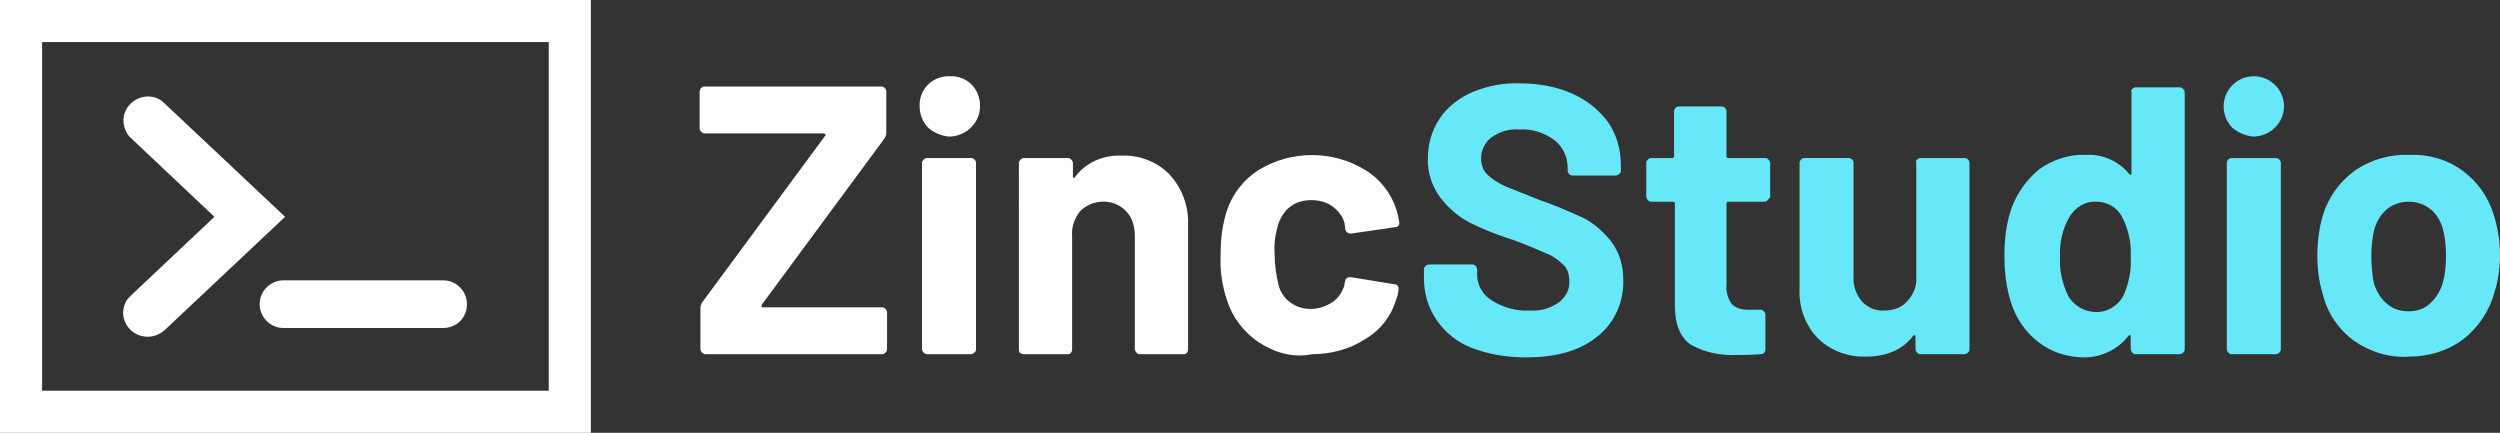 <svg version="1.1" id="Layer_1" xmlns="http://www.w3.org/2000/svg" xmlns:xlink="http://www.w3.org/1999/xlink" x="0px" y="0px"
	 viewBox="0 0 314.8 54.5" style="enable-background:new 0 0 314.8 54.5;" xml:space="preserve">
<rect x="0" y="0" width="314.8" height="54.5" fill="#333333" stroke="none"/>
<style type="text/css">
	.st0{fill:#FFFFFF;}
	.st1{fill:#67e8f9;}
</style>
<title>zincstudio</title>
<path class="st0" d="M88.4,44.4c-0.1-0.1-0.2-0.3-0.2-0.4v-5.2c0-0.3,0.1-0.5,0.2-0.7l15.5-21c0.1,0,0.1-0.1,0-0.2c0,0,0,0,0,0
	c-0.1-0.1-0.1-0.1-0.2-0.1h-15c-0.2,0-0.3-0.1-0.4-0.2c-0.1-0.1-0.2-0.2-0.2-0.4v-4.7c0-0.3,0.3-0.6,0.6-0.6l0,0H111
	c0.3,0,0.6,0.3,0.6,0.6c0,0,0,0,0,0v5.2c0,0.3-0.1,0.5-0.2,0.7l-15.5,21c0,0.1,0,0.1,0,0.2c0,0.1,0.1,0.1,0.2,0.1h15
	c0.2,0,0.3,0.1,0.4,0.2c0.1,0.1,0.2,0.3,0.2,0.4V44c0,0.2-0.1,0.3-0.2,0.4c-0.1,0.1-0.3,0.2-0.4,0.2H88.8
	C88.7,44.6,88.5,44.5,88.4,44.4z"/>
<path class="st0" d="M116.9,16.1c-0.7-0.7-1.1-1.7-1.1-2.7c-0.1-2,1.4-3.7,3.5-3.8c0.1,0,0.2,0,0.3,0c2-0.1,3.7,1.4,3.8,3.5
	c0,0.1,0,0.2,0,0.3c0,2.1-1.8,3.8-3.9,3.8C118.5,17.1,117.6,16.7,116.9,16.1z M116.3,44.4c-0.1-0.1-0.2-0.3-0.2-0.4V20.5
	c0-0.2,0.1-0.3,0.2-0.4c0.1-0.1,0.2-0.2,0.4-0.2h5.6c0.3,0,0.6,0.3,0.6,0.6v0V44c0,0.2-0.1,0.3-0.2,0.4c-0.1,0.1-0.3,0.2-0.4,0.2
	h-5.6C116.6,44.6,116.4,44.5,116.3,44.4z"/>
<path class="st0" d="M147.2,21.9c1.6,1.7,2.5,4,2.4,6.4V44c0,0.3-0.2,0.6-0.5,0.6c0,0,0,0,0,0h-5.6c-0.2,0-0.3-0.1-0.4-0.2
	c-0.1-0.1-0.2-0.3-0.2-0.4V29.7c0-1.1-0.3-2.3-1.1-3.1c-1.5-1.6-4.1-1.6-5.7-0.1c0,0,0,0-0.1,0.1c-0.7,0.9-1.1,2-1,3.1V44
	c0,0.3-0.2,0.6-0.5,0.6c0,0,0,0,0,0h-5.6c-0.3,0-0.6-0.2-0.6-0.5c0,0,0,0,0,0V20.5c0-0.2,0.1-0.3,0.2-0.4c0.1-0.1,0.3-0.2,0.4-0.2
	h5.6c0.2,0,0.3,0.1,0.4,0.2c0.1,0.1,0.2,0.3,0.2,0.4v1.7c0,0.1,0,0.2,0.1,0.2c0,0,0.1,0,0.1,0c0,0,0,0,0,0c1.3-1.9,3.6-2.9,5.9-2.8
	C143.4,19.5,145.6,20.3,147.2,21.9z"/>
<path class="st0" d="M158.5,43.1c-1.9-1.3-3.3-3.1-4-5.3c-0.6-1.8-0.9-3.7-0.8-5.7c0-1.9,0.2-3.8,0.8-5.6c0.7-2.1,2.1-3.9,4-5.1
	c4.1-2.5,9.3-2.5,13.4,0c1.8,1.1,3.2,2.8,3.9,4.9c0.2,0.6,0.3,1.1,0.4,1.7v0.1c0,0.3-0.2,0.5-0.5,0.5l-5.5,0.8H170
	c-0.3,0-0.5-0.2-0.6-0.5l-0.1-0.8c-0.2-0.8-0.8-1.6-1.5-2.1c-0.8-0.6-1.8-0.8-2.7-0.8c-0.9,0-1.8,0.2-2.6,0.8
	c-0.7,0.5-1.2,1.3-1.5,2.1c-0.4,1.3-0.6,2.6-0.5,3.9c0,1.3,0.2,2.7,0.5,3.9c0.2,0.9,0.8,1.7,1.5,2.2c0.8,0.6,1.7,0.8,2.6,0.8
	c0.9,0,1.8-0.3,2.6-0.8c0.8-0.5,1.3-1.3,1.6-2.2c0-0.1,0-0.2,0-0.3c0,0,0.1-0.1,0.1-0.2c0-0.4,0.3-0.5,0.7-0.5l5.5,0.9
	c0.3,0,0.5,0.2,0.5,0.5c0,0.5-0.1,1-0.3,1.4c-0.6,2.1-2,3.9-3.9,5c-2,1.3-4.3,1.9-6.7,1.9C162.8,45.1,160.5,44.4,158.5,43.1z"/>
<path class="st1" d="M185.3,43.8c-1.8-0.7-3.3-1.9-4.4-3.5c-1.1-1.6-1.6-3.4-1.6-5.3v-1.1c0-0.2,0.1-0.3,0.2-0.4
	c0.1-0.1,0.3-0.2,0.4-0.2h5.5c0.3,0,0.6,0.3,0.6,0.6v0v0.7c0,1.3,0.7,2.5,1.8,3.2c1.4,0.9,3.1,1.4,4.8,1.3c1.4,0.1,2.7-0.3,3.8-1.1
	c0.8-0.7,1.3-1.6,1.2-2.7c0-0.7-0.2-1.5-0.8-2c-0.6-0.6-1.3-1.1-2.1-1.4c-0.9-0.4-2.3-1-4.2-1.7c-1.9-0.6-3.7-1.3-5.5-2.2
	c-1.5-0.8-2.7-1.9-3.7-3.2c-1-1.4-1.6-3.2-1.5-4.9c0-1.8,0.5-3.5,1.5-5c1-1.5,2.5-2.6,4.1-3.3c1.9-0.8,4-1.2,6.1-1.1
	c2.2,0,4.5,0.4,6.5,1.3c1.8,0.8,3.3,2,4.5,3.6c1.1,1.6,1.6,3.5,1.6,5.4v0.7c0,0.2-0.1,0.3-0.2,0.4c-0.1,0.1-0.3,0.2-0.4,0.2H198
	c-0.3,0-0.6-0.3-0.6-0.6v0v-0.4c0-1.3-0.6-2.6-1.6-3.4c-1.3-1-2.9-1.5-4.5-1.4c-1.3-0.1-2.5,0.3-3.5,1c-0.8,0.6-1.3,1.6-1.3,2.6
	c0,0.7,0.2,1.5,0.7,2c0.6,0.6,1.4,1.1,2.2,1.5c1,0.4,2.5,1,4.5,1.8c1.8,0.6,3.6,1.4,5.4,2.2c1.4,0.7,2.5,1.7,3.5,2.9
	c1.1,1.4,1.6,3.1,1.6,4.9c0.1,2.8-1.1,5.5-3.3,7.2c-2.2,1.8-5.2,2.6-9,2.6C189.7,45,187.4,44.6,185.3,43.8z"/>
<path class="st1" d="M222.6,25.2c-0.1,0.1-0.2,0.2-0.4,0.2h-4.6c-0.1,0-0.2,0.1-0.2,0.2c0,0,0,0,0,0.1v10.2
	c-0.1,0.8,0.2,1.7,0.6,2.3c0.5,0.6,1.3,0.8,2.1,0.8h1.6c0.2,0,0.3,0.1,0.4,0.2c0.1,0.1,0.2,0.3,0.2,0.4V44c0,0.3-0.2,0.6-0.6,0.6
	c0,0,0,0,0,0c-1.4,0.1-2.3,0.1-2.9,0.1c-2.1,0.1-4.1-0.3-5.9-1.3c-1.3-0.9-2-2.5-2-5V25.6c0-0.1-0.1-0.2-0.2-0.2c0,0,0,0-0.1,0h-2.7
	c-0.2,0-0.3-0.1-0.4-0.2c-0.1-0.1-0.2-0.3-0.2-0.4v-4.3c0-0.2,0.1-0.3,0.2-0.4c0.1-0.1,0.2-0.2,0.4-0.2h2.7c0.1,0,0.2-0.1,0.2-0.2
	c0,0,0,0,0-0.1V14c0-0.3,0.3-0.6,0.6-0.6l0,0h5.4c0.3,0,0.6,0.3,0.6,0.6c0,0,0,0,0,0v5.7c0,0.1,0.1,0.2,0.2,0.2c0,0,0,0,0.1,0h4.6
	c0.2,0,0.3,0.1,0.4,0.2c0.1,0.1,0.2,0.3,0.2,0.4v4.3C222.8,24.9,222.7,25.1,222.6,25.2z"/>
<path class="st1" d="M241.4,20.1c0.1-0.1,0.3-0.2,0.4-0.2h5.6c0.3,0,0.6,0.3,0.6,0.6v0V44c0,0.2-0.1,0.3-0.2,0.4
	c-0.1,0.1-0.3,0.2-0.4,0.2h-5.6c-0.2,0-0.3-0.1-0.4-0.2c-0.1-0.1-0.2-0.3-0.2-0.4v-1.6c0-0.1,0-0.2-0.1-0.2s-0.1,0-0.2,0.1
	c-1.3,1.7-3.3,2.6-5.9,2.6c-2.2,0.1-4.4-0.7-6-2.2c-1.6-1.6-2.5-3.9-2.4-6.2v-16c0-0.3,0.3-0.6,0.6-0.6l0,0h5.6
	c0.3,0,0.6,0.3,0.6,0.6v0v14.3c-0.1,1.1,0.3,2.2,1,3.1c0.7,0.8,1.8,1.3,2.9,1.2c1,0,2-0.3,2.7-1c0.7-0.7,1.2-1.6,1.3-2.6V20.5
	C241.2,20.3,241.3,20.2,241.4,20.1z"/>
<path class="st1" d="M268.5,11.2c0.1-0.1,0.3-0.2,0.4-0.2h5.6c0.2,0,0.3,0.1,0.4,0.2c0.1,0.1,0.2,0.3,0.2,0.4V44
	c0,0.2-0.1,0.3-0.2,0.4c-0.1,0.1-0.3,0.2-0.4,0.2h-5.6c-0.2,0-0.3-0.1-0.4-0.2c-0.1-0.1-0.2-0.3-0.2-0.4v-1.6c0-0.1,0-0.2-0.1-0.2
	c-0.1,0-0.1,0-0.2,0.1c-1.3,1.7-3.4,2.7-5.5,2.7c-2.1,0-4.1-0.6-5.8-1.9c-1.7-1.3-2.9-3.1-3.5-5.1c-0.6-1.9-0.8-3.8-0.8-5.8
	c0-2,0.2-4,0.9-6c0.7-1.9,1.9-3.6,3.5-4.9c1.7-1.2,3.8-1.9,5.9-1.8c2.1-0.1,4.1,0.8,5.4,2.4c0.1,0.1,0.1,0.1,0.2,0.1
	c0.1,0,0.1-0.1,0.1-0.2V11.6C268.3,11.4,268.4,11.3,268.5,11.2z M268.3,32.3c0.1-1.7-0.3-3.5-1.1-5c-0.6-1.2-1.9-1.9-3.2-1.9
	c-1.4-0.1-2.7,0.7-3.4,1.9c-0.9,1.5-1.3,3.3-1.2,5.1c-0.1,1.7,0.3,3.3,1,4.8c0.7,1.3,2.1,2.1,3.6,2.1c1.4,0,2.7-0.8,3.4-2.1
	C268.1,35.6,268.4,33.9,268.3,32.3L268.3,32.3z"/>
<path class="st1" d="M281.1,16.1c-0.7-0.7-1.1-1.7-1.1-2.7c0-2.1,1.7-3.8,3.8-3.8c2.1,0,3.8,1.7,3.8,3.8c0,0,0,0,0,0
	c0,2.1-1.8,3.8-3.9,3.8C282.8,17.1,281.8,16.7,281.1,16.1z M280.6,44.4c-0.1-0.1-0.2-0.3-0.2-0.4V20.5c0-0.3,0.3-0.6,0.6-0.6h5.6
	c0.3,0,0.6,0.3,0.6,0.6V44c0,0.2-0.1,0.3-0.2,0.4c-0.1,0.1-0.3,0.2-0.4,0.2H281C280.8,44.6,280.7,44.5,280.6,44.4L280.6,44.4z"/>
<path class="st1" d="M296.4,42.9c-1.9-1.4-3.3-3.4-3.9-5.8c-0.5-1.6-0.7-3.2-0.7-4.9c0-1.7,0.2-3.4,0.7-5.1c0.7-2.3,2.1-4.2,4-5.6
	c2-1.4,4.5-2.1,6.9-2c2.4-0.1,4.8,0.6,6.7,2c1.9,1.4,3.2,3.3,3.9,5.5c0.5,1.6,0.8,3.3,0.8,5c0,1.6-0.2,3.3-0.7,4.8
	c-0.6,2.3-2,4.4-3.9,5.9c-2,1.5-4.4,2.2-6.8,2.2C300.9,45.1,298.4,44.3,296.4,42.9z M306,38.2c0.8-0.7,1.3-1.6,1.6-2.6
	c0.3-1.1,0.4-2.2,0.4-3.4c0-1.1-0.1-2.3-0.4-3.4c-0.3-1-0.8-1.9-1.6-2.5c-0.8-0.6-1.7-0.9-2.7-0.9c-1,0-1.9,0.3-2.7,0.9
	c-0.8,0.7-1.3,1.5-1.6,2.5c-0.3,1.1-0.4,2.3-0.4,3.4c0,1.1,0.1,2.3,0.3,3.4c0.3,1,0.8,1.9,1.6,2.6c0.8,0.7,1.7,1,2.8,1
	C304.3,39.2,305.3,38.9,306,38.2L306,38.2z"/>
<path class="st0" d="M69.1,5.3v43.9H5.3V5.3H69.1 M74.4,0H0v54.5h74.4V0z"/>
<path class="st0" d="M18.6,42.4c-1.7,0-3-1.3-3.1-2.9c0-0.9,0.3-1.7,1-2.3l10.5-9.9l-10.5-9.9c-1.2-1.1-1.3-3.1-0.1-4.3
	s3.1-1.3,4.3-0.1l15.2,14.3L20.7,41.6C20.1,42.1,19.4,42.4,18.6,42.4z"/>
<path class="st0" d="M55.8,41.3H35.7c-1.7,0-3-1.4-3-3c0-1.7,1.4-3,3-3h20.1c1.7,0,3,1.4,3,3C58.8,40,57.5,41.3,55.8,41.3z"/>
</svg>